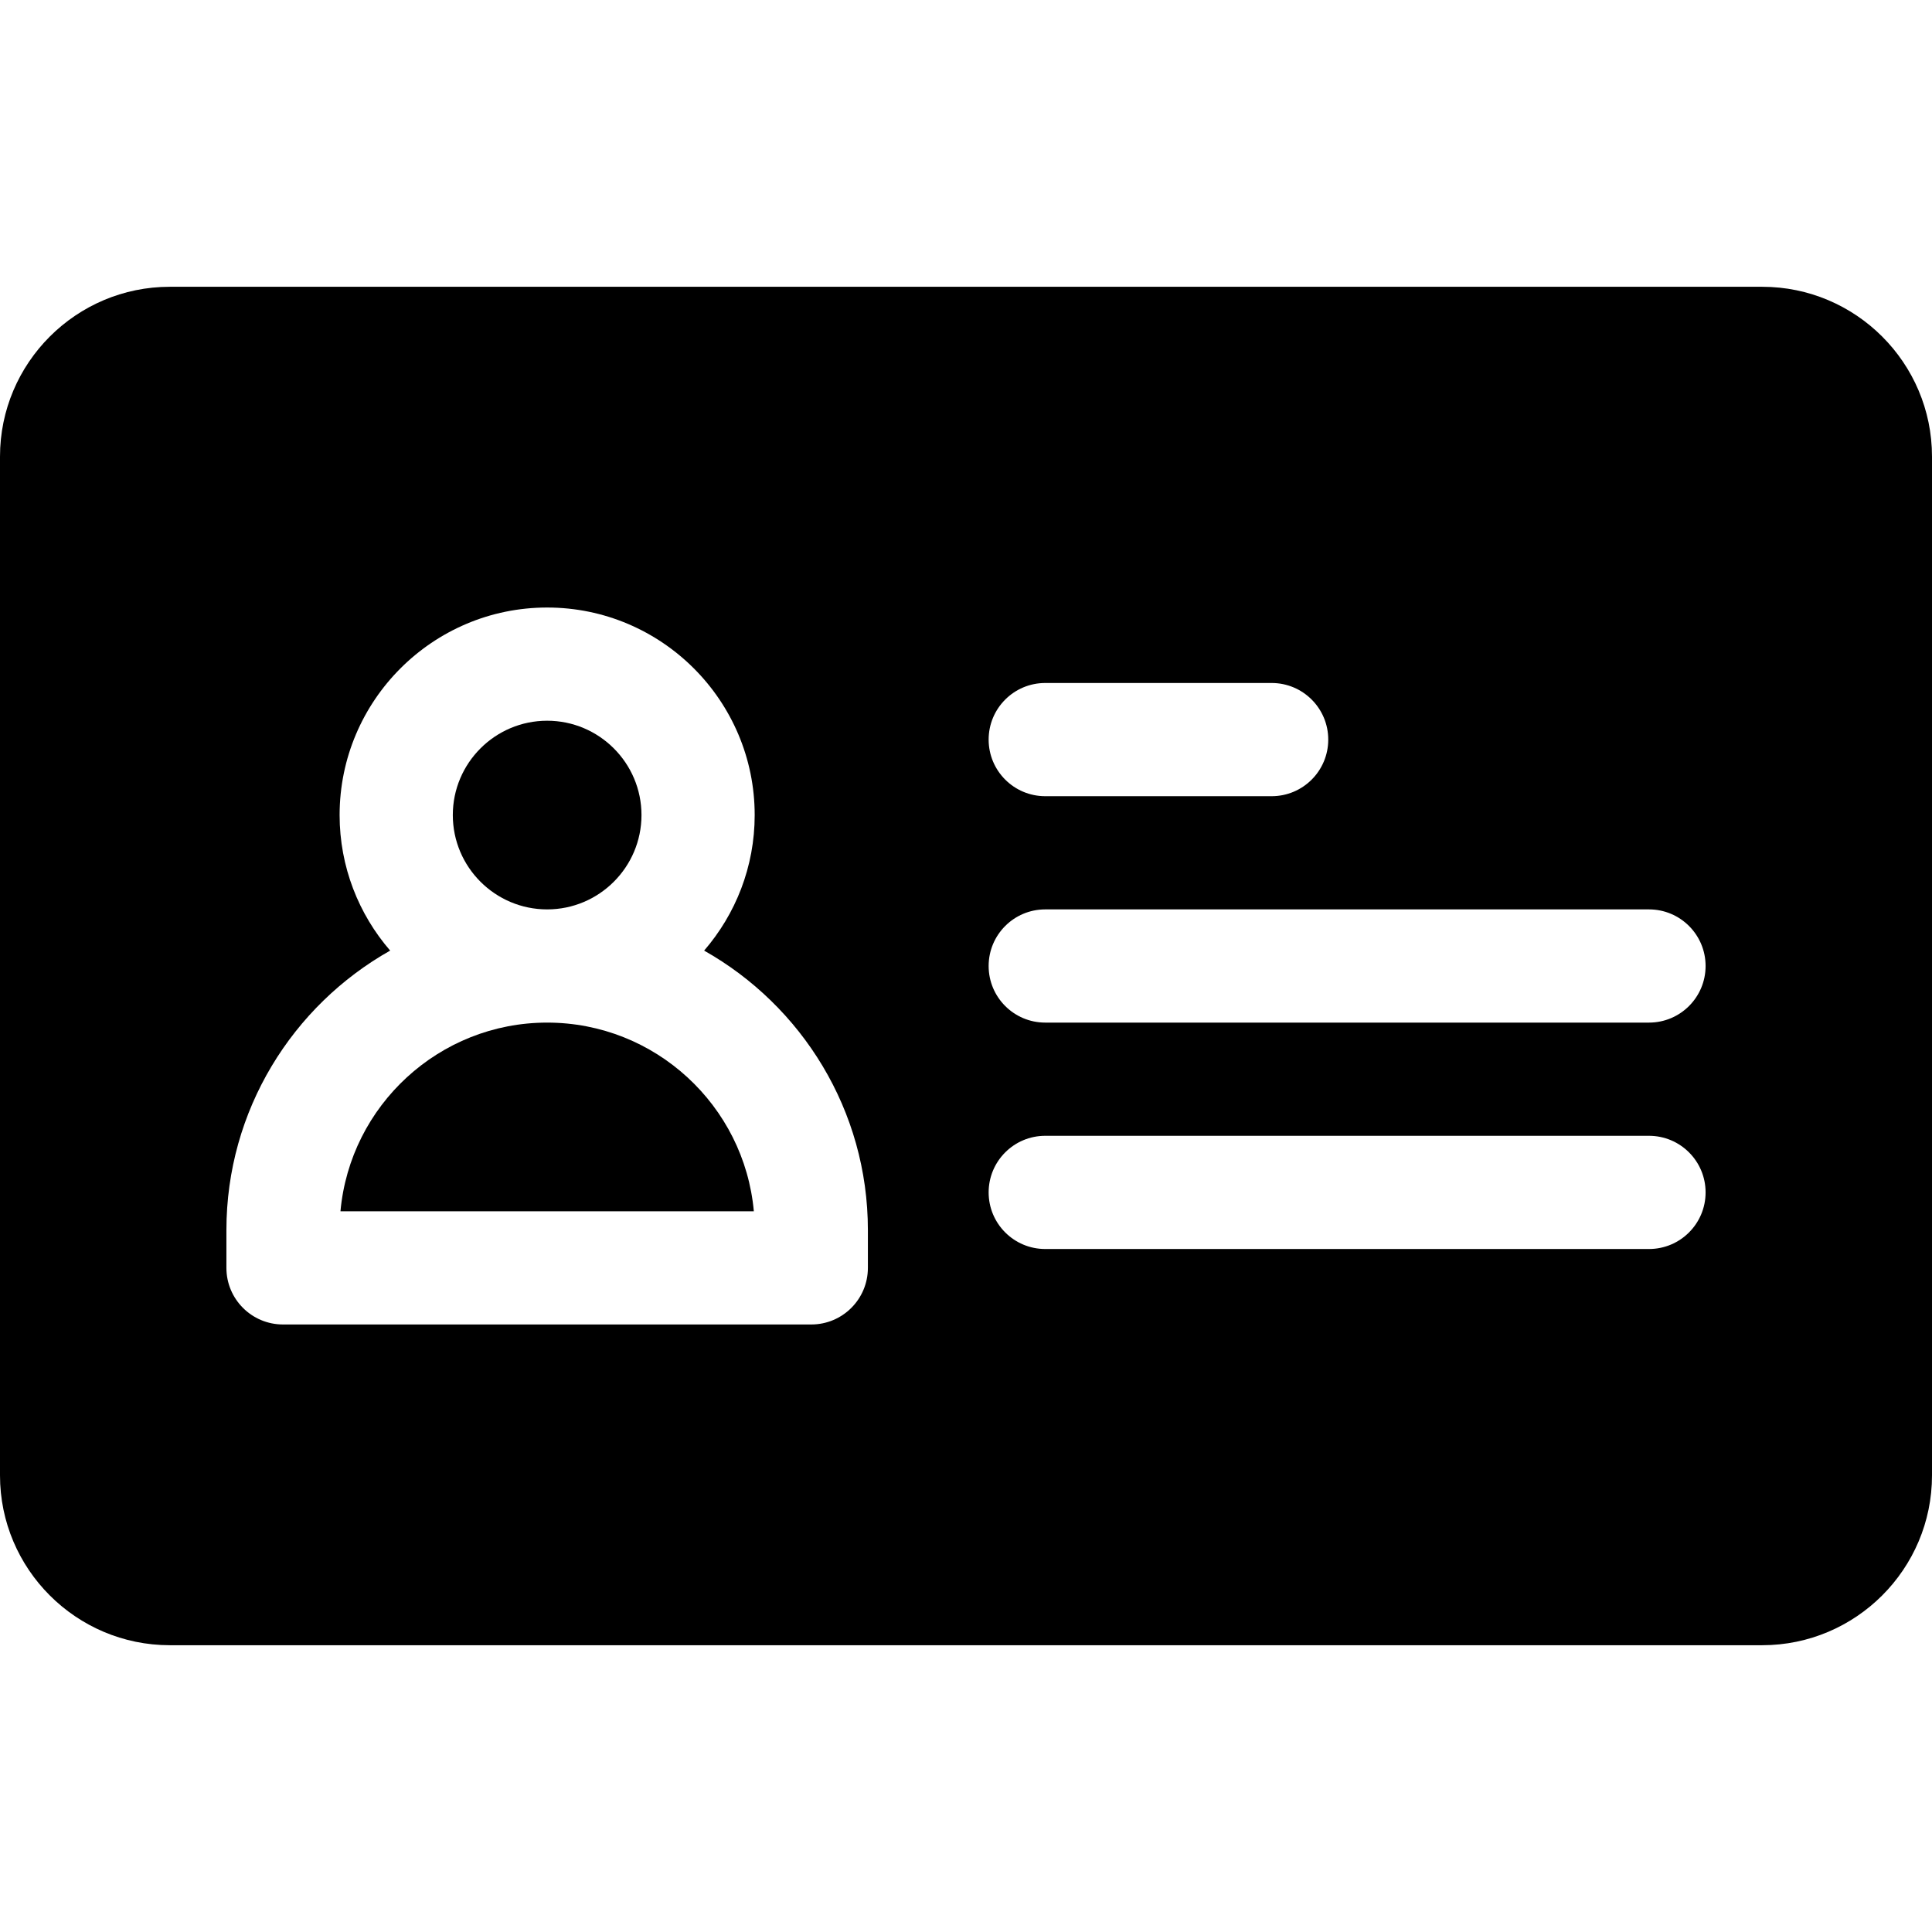 <svg height="512pt" viewBox="0 -76 512 512" width="512pt" xmlns="http://www.w3.org/2000/svg"><path d="m170 140c0-13.785-11.215-25-25-25s-25 11.215-25 25 11.215 25 25 25 25-11.215 25-25zm0 0"/><path d="m145 195c-28.645 0-52.242 22.008-54.773 50h109.547c-2.531-27.992-26.129-50-54.773-50zm0 0"/><path d="m467 0h-422c-24.812 0-45 20.188-45 45v270c0 24.812 20.188 45 45 45h422c24.812 0 45-20.188 45-45v-270c0-24.812-20.188-45-45-45zm-190 105h60c8.285 0 15 6.715 15 15s-6.715 15-15 15h-60c-8.285 0-15-6.715-15-15s6.715-15 15-15zm-47 155c0 8.285-6.715 15-15 15h-140c-8.285 0-15-6.715-15-15v-10c0-31.762 17.523-59.496 43.398-74.082-8.336-9.645-13.398-22.199-13.398-35.918 0-30.328 24.672-55 55-55s55 24.672 55 55c0 13.719-5.062 26.273-13.398 35.918 25.875 14.586 43.398 42.32 43.398 74.082zm207-5h-160c-8.285 0-15-6.715-15-15s6.715-15 15-15h160c8.285 0 15 6.715 15 15s-6.715 15-15 15zm0-60h-160c-8.285 0-15-6.715-15-15s6.715-15 15-15h160c8.285 0 15 6.715 15 15s-6.715 15-15 15zm0 0"/></svg>